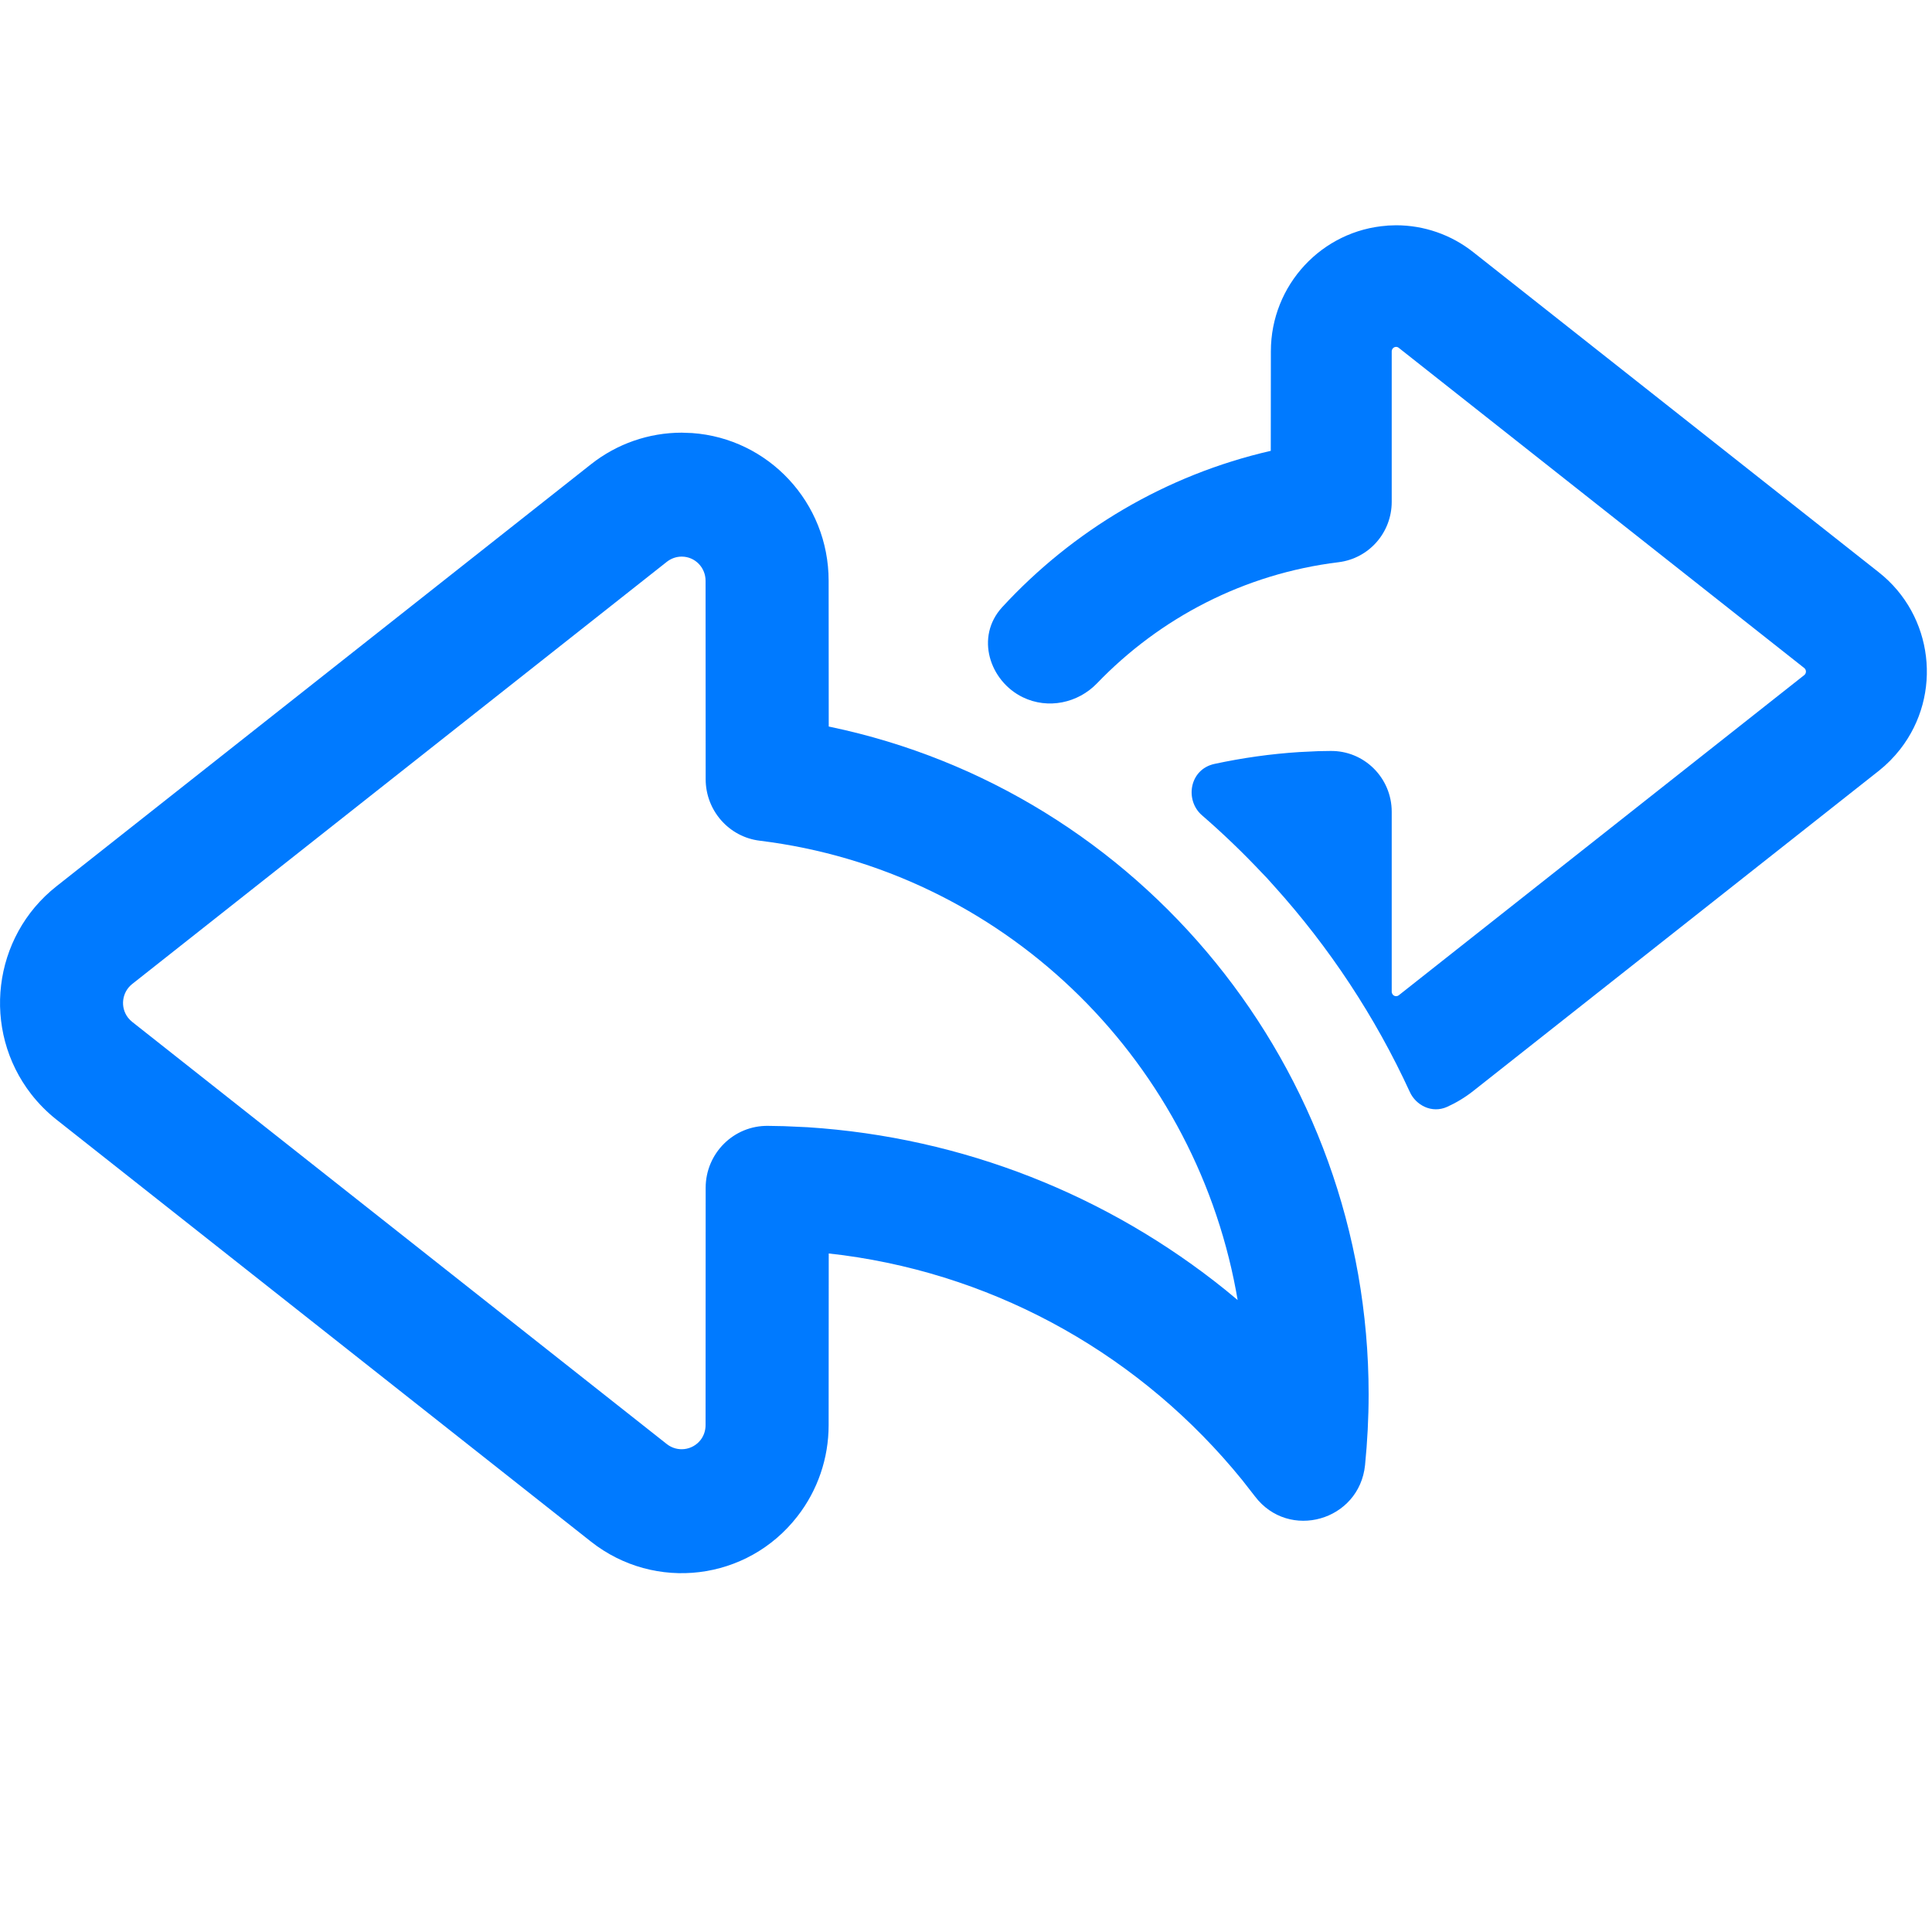 <svg width="20" height="20" viewBox="0 0 20 20" fill="none" xmlns="http://www.w3.org/2000/svg">
<path fill-rule="evenodd" clip-rule="evenodd" d="M8.578 6.012C8.578 5.202 7.955 4.539 7.165 4.483L7.057 4.479C6.717 4.479 6.386 4.594 6.118 4.806L0.583 9.176C-0.078 9.698 -0.194 10.662 0.324 11.328C0.4 11.425 0.486 11.512 0.583 11.589L6.118 15.959C6.78 16.481 7.736 16.365 8.254 15.698C8.464 15.429 8.578 15.096 8.578 14.753L8.579 12.976L8.73 12.994C10.356 13.213 11.826 14.048 12.859 15.321L12.991 15.49C13.341 15.952 14.072 15.744 14.131 15.166C14.155 14.923 14.168 14.679 14.168 14.433C14.168 11.056 11.8 8.194 8.593 7.524L8.579 7.521L8.578 6.012ZM6.904 5.815C6.948 5.781 7.001 5.762 7.057 5.762C7.194 5.762 7.304 5.874 7.304 6.012L7.305 8.066C7.305 8.39 7.545 8.664 7.865 8.703C10.365 9.01 12.34 10.927 12.795 13.362L12.812 13.458L12.689 13.356C11.47 12.373 9.969 11.773 8.36 11.669L8.117 11.658L7.952 11.655C7.597 11.649 7.305 11.938 7.305 12.296L7.304 14.753C7.304 14.809 7.286 14.863 7.252 14.907C7.167 15.015 7.012 15.034 6.904 14.95L1.369 10.579C1.353 10.566 1.339 10.552 1.326 10.536C1.242 10.428 1.261 10.271 1.369 10.186L6.904 5.815Z" fill="#007AFF"/>
<path d="M14.452 2.332C14.742 2.332 15.024 2.43 15.252 2.611L19.45 5.925C20.014 6.37 20.112 7.19 19.671 7.756C19.606 7.839 19.532 7.914 19.45 7.979L15.252 11.293C15.167 11.36 15.076 11.415 14.981 11.458C14.821 11.53 14.657 11.44 14.595 11.305C14.236 10.524 13.761 9.806 13.192 9.175L13.112 9.086L13.061 9.033C12.865 8.825 12.659 8.627 12.443 8.44C12.262 8.283 12.313 7.964 12.572 7.908C12.86 7.846 13.155 7.804 13.455 7.785L13.457 7.785L13.646 7.776L13.771 7.774C14.121 7.768 14.407 8.052 14.407 8.403L14.407 10.266C14.407 10.277 14.411 10.287 14.417 10.295C14.433 10.315 14.46 10.318 14.48 10.303L18.677 6.989C18.68 6.986 18.683 6.984 18.685 6.981C18.701 6.96 18.697 6.931 18.677 6.915L14.48 3.601C14.472 3.594 14.462 3.591 14.452 3.591C14.428 3.591 14.407 3.611 14.407 3.638L14.407 5.195C14.407 5.513 14.172 5.781 13.857 5.82C12.876 5.94 12.005 6.399 11.356 7.074C11.159 7.278 10.85 7.345 10.588 7.218C10.246 7.052 10.091 6.593 10.376 6.284C11.105 5.493 12.066 4.917 13.155 4.667L13.156 3.637C13.156 2.949 13.686 2.384 14.36 2.336L14.365 2.335L14.452 2.332Z" fill="#007AFF"/>
</svg>
